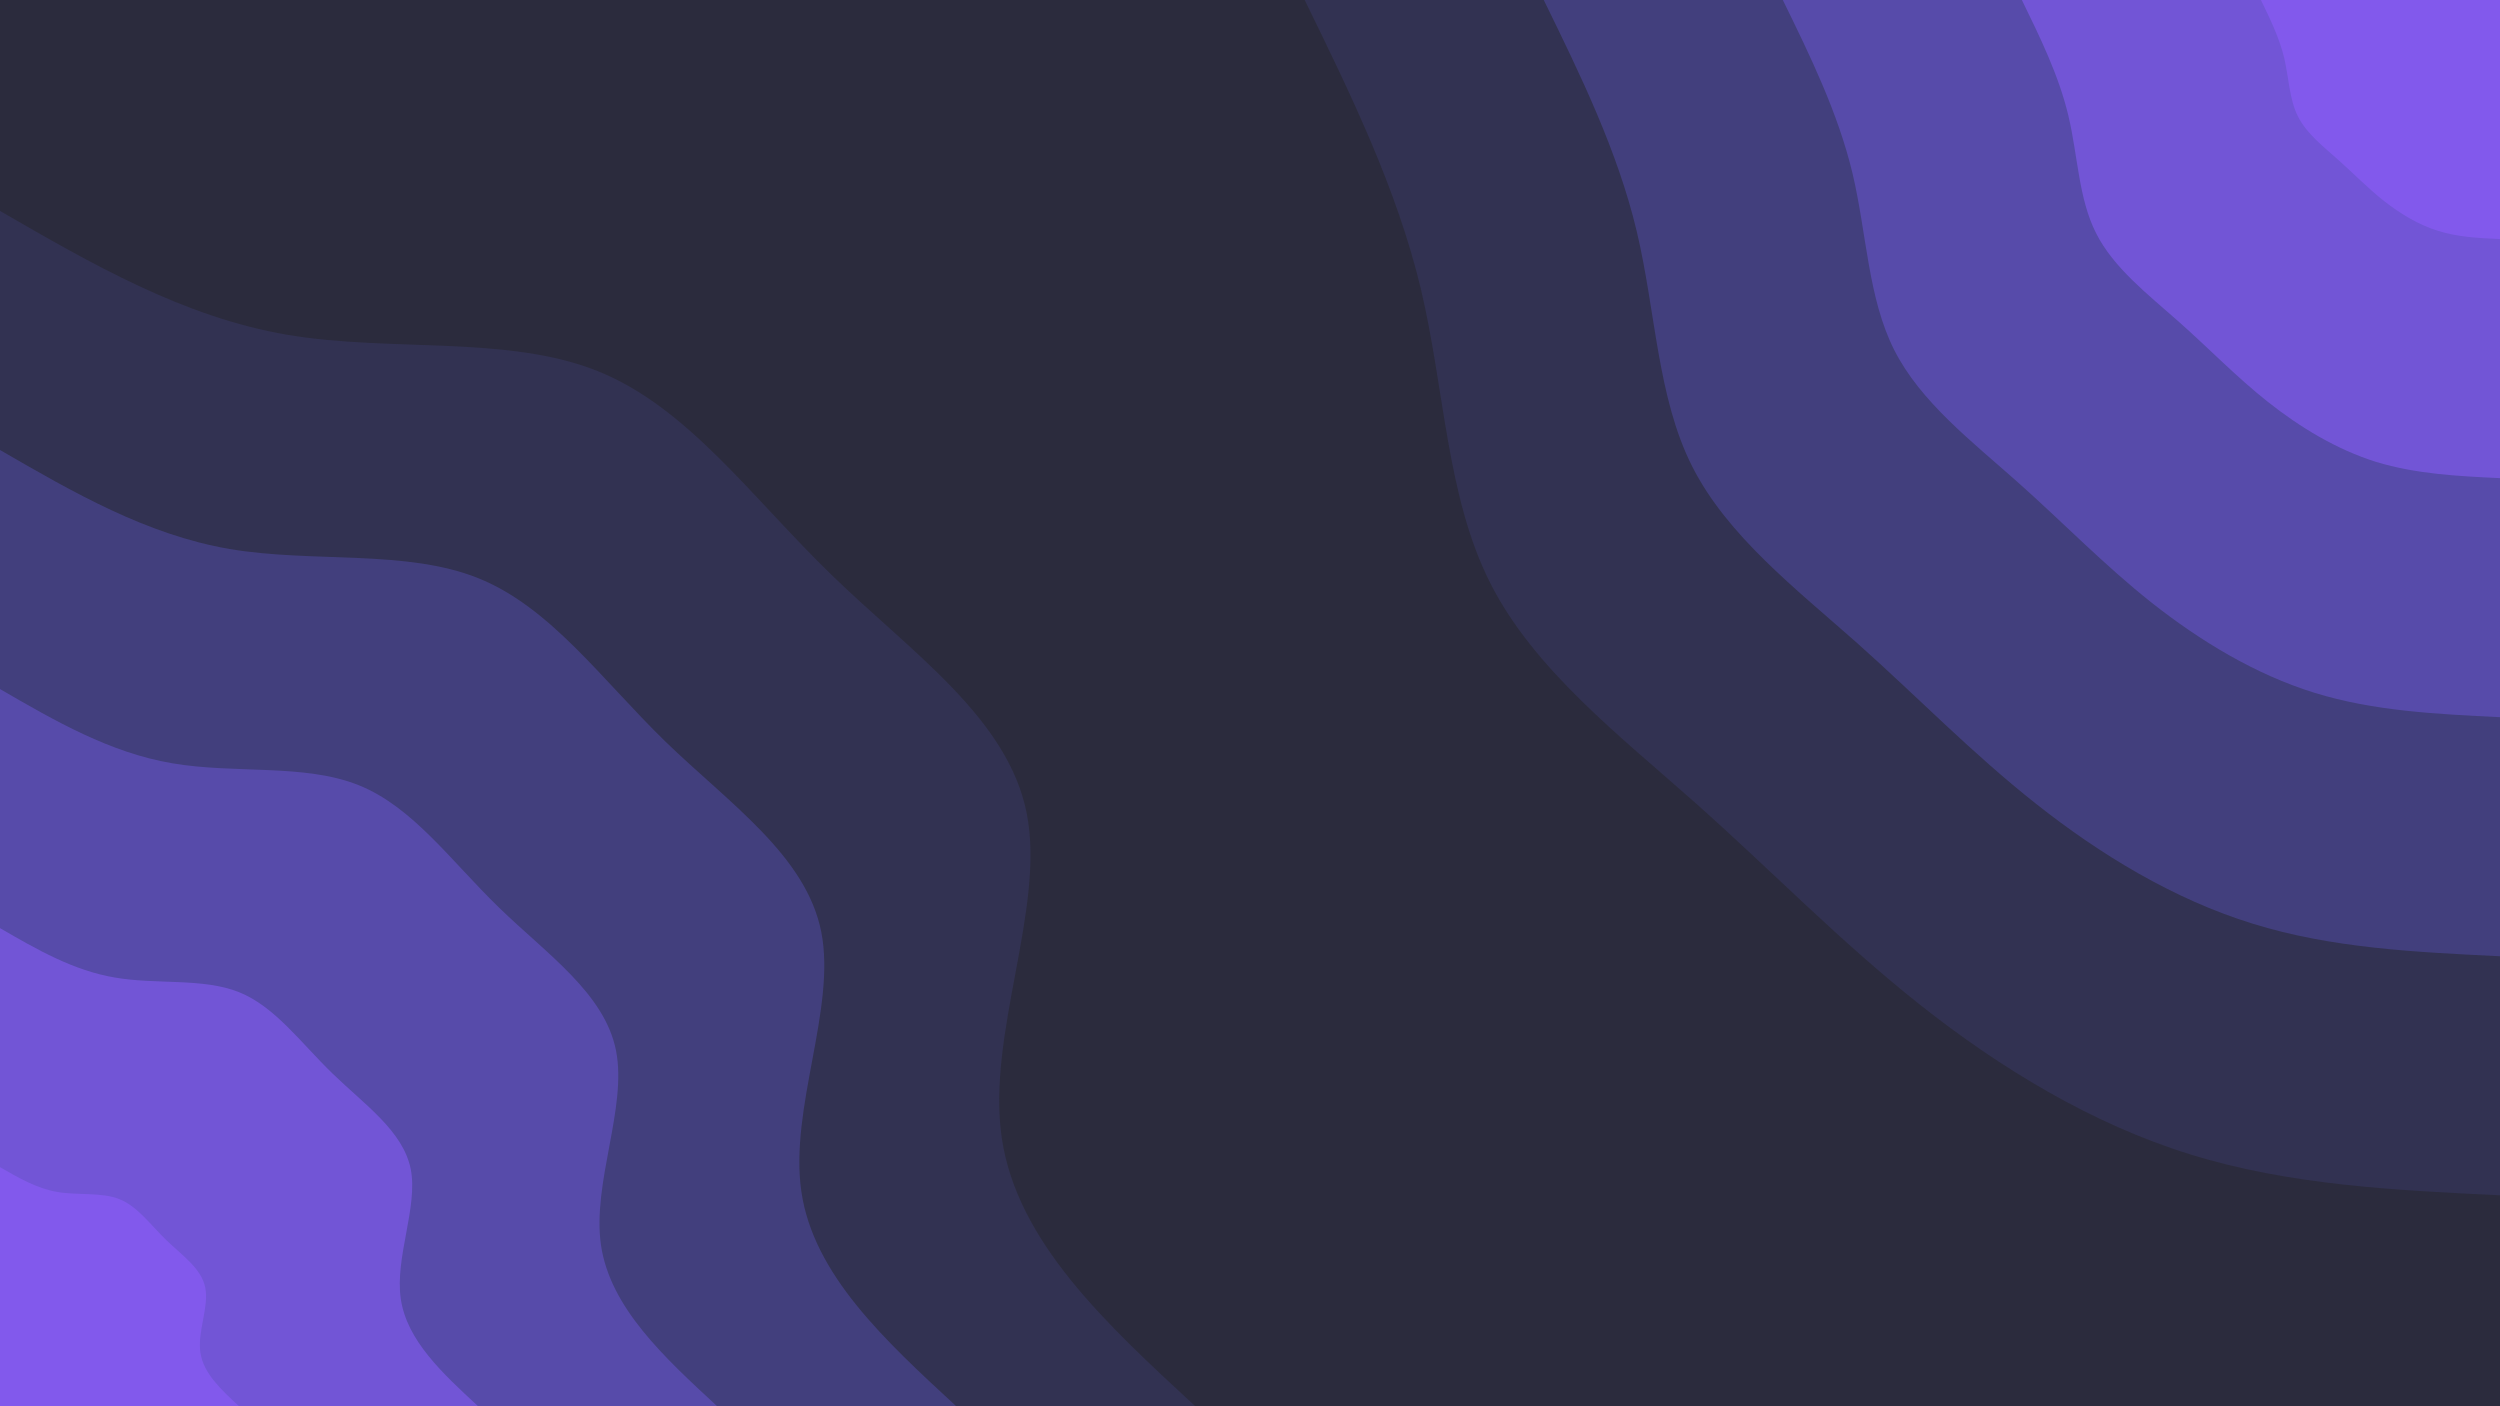<svg id="visual" viewBox="0 0 1280 720" width="1280" height="720" xmlns="http://www.w3.org/2000/svg" xmlns:xlink="http://www.w3.org/1999/xlink" version="1.1"><rect x="0" y="0" width="1280" height="720" fill="#2b2b3d"></rect><defs><linearGradient id="grad1_0" x1="43.8%" y1="0%" x2="100%" y2="100%"><stop offset="14.444%" stop-color="#8259ec" stop-opacity="1"></stop><stop offset="85.556%" stop-color="#8259ec" stop-opacity="1"></stop></linearGradient></defs><defs><linearGradient id="grad1_1" x1="43.8%" y1="0%" x2="100%" y2="100%"><stop offset="14.444%" stop-color="#8259ec" stop-opacity="1"></stop><stop offset="85.556%" stop-color="#6350c0" stop-opacity="1"></stop></linearGradient></defs><defs><linearGradient id="grad1_2" x1="43.8%" y1="0%" x2="100%" y2="100%"><stop offset="14.444%" stop-color="#4b4593" stop-opacity="1"></stop><stop offset="85.556%" stop-color="#6350c0" stop-opacity="1"></stop></linearGradient></defs><defs><linearGradient id="grad1_3" x1="43.8%" y1="0%" x2="100%" y2="100%"><stop offset="14.444%" stop-color="#4b4593" stop-opacity="1"></stop><stop offset="85.556%" stop-color="#393967" stop-opacity="1"></stop></linearGradient></defs><defs><linearGradient id="grad1_4" x1="43.8%" y1="0%" x2="100%" y2="100%"><stop offset="14.444%" stop-color="#2b2b3d" stop-opacity="1"></stop><stop offset="85.556%" stop-color="#393967" stop-opacity="1"></stop></linearGradient></defs><defs><linearGradient id="grad2_0" x1="0%" y1="0%" x2="56.3%" y2="100%"><stop offset="14.444%" stop-color="#8259ec" stop-opacity="1"></stop><stop offset="85.556%" stop-color="#8259ec" stop-opacity="1"></stop></linearGradient></defs><defs><linearGradient id="grad2_1" x1="0%" y1="0%" x2="56.3%" y2="100%"><stop offset="14.444%" stop-color="#6350c0" stop-opacity="1"></stop><stop offset="85.556%" stop-color="#8259ec" stop-opacity="1"></stop></linearGradient></defs><defs><linearGradient id="grad2_2" x1="0%" y1="0%" x2="56.3%" y2="100%"><stop offset="14.444%" stop-color="#6350c0" stop-opacity="1"></stop><stop offset="85.556%" stop-color="#4b4593" stop-opacity="1"></stop></linearGradient></defs><defs><linearGradient id="grad2_3" x1="0%" y1="0%" x2="56.3%" y2="100%"><stop offset="14.444%" stop-color="#393967" stop-opacity="1"></stop><stop offset="85.556%" stop-color="#4b4593" stop-opacity="1"></stop></linearGradient></defs><defs><linearGradient id="grad2_4" x1="0%" y1="0%" x2="56.3%" y2="100%"><stop offset="14.444%" stop-color="#393967" stop-opacity="1"></stop><stop offset="85.556%" stop-color="#2b2b3d" stop-opacity="1"></stop></linearGradient></defs><g transform="translate(1280, 0)"><path d="M0 612C-53.9 609.4 -107.8 606.8 -158.4 591.1C-209 575.5 -256.2 546.7 -297 514.4C-337.8 482.1 -372.3 446.4 -411.5 411.5C-450.7 376.7 -494.6 342.8 -517 298.5C-539.4 254.2 -540.3 199.5 -552.5 148C-564.8 96.6 -588.4 48.3 -612 0L0 0Z" fill="#323252"></path><path d="M0 489.6C-43.1 487.5 -86.3 485.5 -126.7 472.9C-167.2 460.4 -204.9 437.4 -237.6 411.5C-270.3 385.7 -297.9 357.1 -329.2 329.2C-360.6 301.4 -395.7 274.2 -413.6 238.8C-431.5 203.4 -432.2 159.6 -442 118.4C-451.8 77.3 -470.7 38.6 -489.6 0L0 0Z" fill="#423f7d"></path><path d="M0 367.2C-32.4 365.6 -64.7 364.1 -95 354.7C-125.4 345.3 -153.7 328 -178.2 308.7C-202.7 289.3 -223.4 267.8 -246.9 246.9C-270.4 226 -296.8 205.7 -310.2 179.1C-323.6 152.5 -324.2 119.7 -331.5 88.8C-338.9 57.9 -353 29 -367.2 0L0 0Z" fill="#574baa"></path><path d="M0 244.8C-21.6 243.8 -43.1 242.7 -63.4 236.5C-83.6 230.2 -102.5 218.7 -118.8 205.8C-135.1 192.9 -148.9 178.5 -164.6 164.6C-180.3 150.7 -197.9 137.1 -206.8 119.4C-215.8 101.7 -216.1 79.8 -221 59.2C-225.9 38.6 -235.4 19.3 -244.8 0L0 0Z" fill="#7255d6"></path><path d="M0 122.4C-10.8 121.9 -21.6 121.4 -31.7 118.2C-41.8 115.1 -51.2 109.3 -59.4 102.9C-67.6 96.4 -74.5 89.3 -82.3 82.3C-90.1 75.3 -98.9 68.6 -103.4 59.7C-107.9 50.8 -108.1 39.9 -110.5 29.6C-113 19.3 -117.7 9.7 -122.4 0L0 0Z" fill="#8259ec"></path></g><g transform="translate(0, 720)"><path d="M0 -612C46.9 -584.9 93.8 -557.7 147 -548.6C200.3 -539.6 259.9 -548.5 306 -530C352.1 -511.5 384.7 -465.5 425.7 -425.7C466.7 -385.9 516.1 -352.3 525.7 -303.5C535.3 -254.7 505.1 -190.6 512.9 -137.4C520.7 -84.3 566.3 -42.2 612 0L0 0Z" fill="#323252"></path><path d="M0 -489.6C37.5 -467.9 75 -446.2 117.6 -438.9C160.2 -431.7 207.9 -438.8 244.8 -424C281.7 -409.2 307.8 -372.4 340.5 -340.5C373.3 -308.7 412.8 -281.9 420.5 -242.8C428.2 -203.7 404.1 -152.4 410.3 -109.9C416.5 -67.4 453.1 -33.7 489.6 0L0 0Z" fill="#423f7d"></path><path d="M0 -367.2C28.1 -350.9 56.3 -334.6 88.2 -329.2C120.2 -323.7 155.9 -329.1 183.6 -318C211.3 -306.9 230.8 -279.3 255.4 -255.4C280 -231.5 309.6 -211.4 315.4 -182.1C321.2 -152.8 303.1 -114.3 307.7 -82.5C312.4 -50.6 339.8 -25.3 367.2 0L0 0Z" fill="#574baa"></path><path d="M0 -244.8C18.8 -233.9 37.5 -223.1 58.8 -219.5C80.1 -215.8 104 -219.4 122.4 -212C140.8 -204.6 153.9 -186.2 170.3 -170.3C186.7 -154.4 206.4 -140.9 210.3 -121.4C214.1 -101.9 202.1 -76.2 205.2 -55C208.3 -33.7 226.5 -16.9 244.8 0L0 0Z" fill="#7255d6"></path><path d="M0 -122.4C9.4 -117 18.8 -111.5 29.4 -109.7C40.1 -107.9 52 -109.7 61.2 -106C70.4 -102.3 76.9 -93.1 85.1 -85.1C93.3 -77.2 103.2 -70.5 105.1 -60.7C107.1 -50.9 101 -38.1 102.6 -27.5C104.1 -16.9 113.3 -8.4 122.4 0L0 0Z" fill="#8259ec"></path></g></svg>